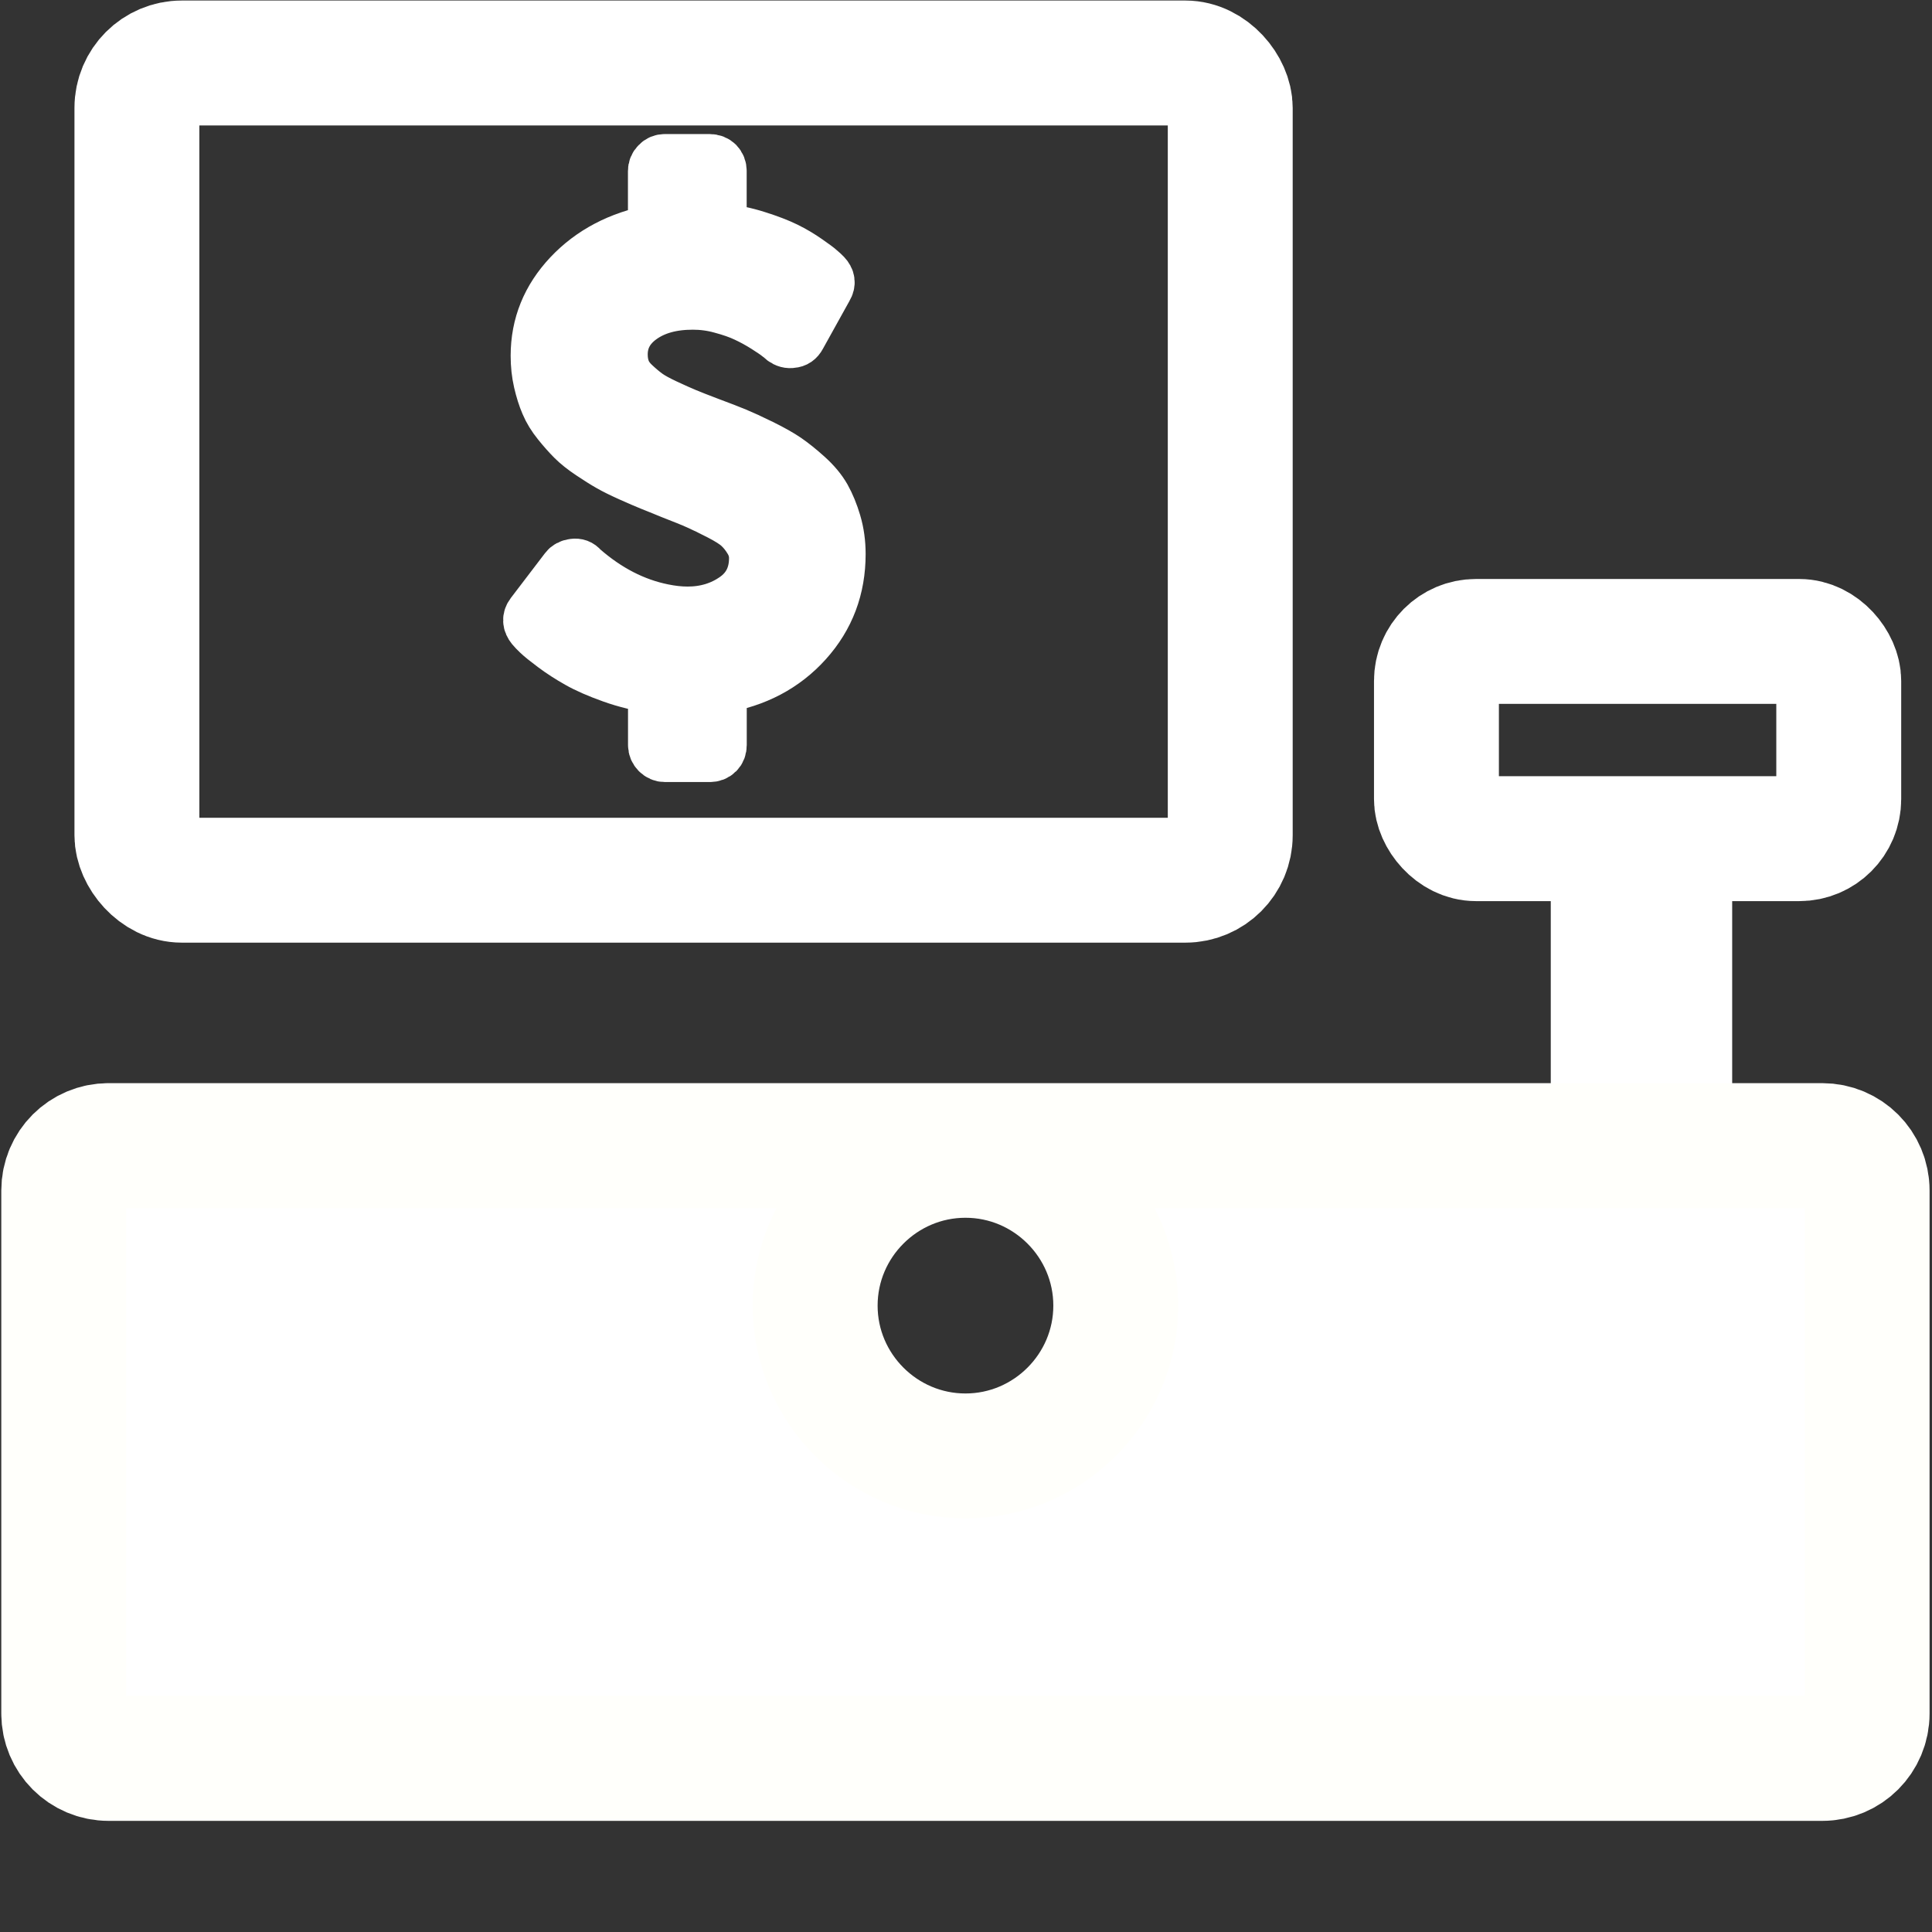 <?xml version="1.0" encoding="UTF-8" standalone="no"?>
<!-- Created with Inkscape (http://www.inkscape.org/) -->

<svg
   xmlns:dc="http://purl.org/dc/elements/1.1/"
   xmlns:cc="http://creativecommons.org/ns#"
   xmlns:rdf="http://www.w3.org/1999/02/22-rdf-syntax-ns#"
   xmlns:svg="http://www.w3.org/2000/svg"
   xmlns="http://www.w3.org/2000/svg"
   xmlns:sodipodi="http://sodipodi.sourceforge.net/DTD/sodipodi-0.dtd"
   xmlns:inkscape="http://www.inkscape.org/namespaces/inkscape"
   width="96"
   height="96"
   viewBox="0 0 25.4 25.4"
   version="1.1"
   id="svg858"
   inkscape:version="0.92.5 (2060ec1f9f, 2020-04-08)"
   sodipodi:docname="logo.svg">
  <rect x="0" y="0" width="25.4" height="25.4" fill="#333333" stroke="none"/>
  <defs
     id="defs852" />
  <sodipodi:namedview
     id="base"
     pagecolor="#000000"
     bordercolor="#666666"
     borderopacity="1.0"
     inkscape:pageopacity="0"
     inkscape:pageshadow="2"
     inkscape:zoom="2.8284271"
     inkscape:cx="65.873666"
     inkscape:cy="40.123849"
     inkscape:document-units="mm"
     inkscape:current-layer="layer1"
     showgrid="false"
     units="px"
     inkscape:window-width="1920"
     inkscape:window-height="1004"
     inkscape:window-x="1366"
     inkscape:window-y="0"
     inkscape:window-maximized="1"
     inkscape:pagecheckerboard="false"
     showguides="false"
     inkscape:guide-bbox="true">
    <sodipodi:guide
       position="12.701,12.701"
       orientation="-0.707,0.707"
       id="guide1416"
       inkscape:locked="false" />
    <sodipodi:guide
       position="0.366,25.035"
       orientation="0.707,0.707"
       id="guide1418"
       inkscape:locked="false" />
    <sodipodi:guide
       position="12.701,12.701"
       orientation="0,1"
       id="guide1420"
       inkscape:locked="false" />
    <sodipodi:guide
       position="12.701,12.701"
       orientation="1,0"
       id="guide1422"
       inkscape:locked="false" />
  </sodipodi:namedview>
  <g
     inkscape:label="Capa 1"
     inkscape:groupmode="layer"
     id="layer1"
     transform="translate(0,-271.6)">
    <rect
       style="fill:#ffffff;fill-opacity:1;stroke:none;stroke-width:0.118"
       id="rect6394"
       width="2.385"
       height="4.718"
       x="20.388"
       y="281.909"
       ry="0" />
    <rect
       style="fill:none;fill-opacity:1;stroke:#ffffff;stroke-width:1.642;stroke-linecap:butt;stroke-linejoin:miter;stroke-miterlimit:4;stroke-dasharray:none;stroke-dashoffset:0;stroke-opacity:1"
       id="rect6394-9"
       width="5.289"
       height="2.593"
       x="18.885"
       y="280.033"
       ry="0.519" />
    <path
       style="fill:#ffffff;fill-opacity:1;stroke:#fffffb;stroke-width:1.642;stroke-miterlimit:4;stroke-opacity:1"
       d="m 1.428,286.661 c -0.327,0 -0.59,0.263 -0.59,0.59 v 6.877 c 0,0.327 0.263,0.59 0.59,0.59 H 23.957 c 0.327,0 0.59,-0.263 0.59,-0.59 v -6.877 c 0,-0.327 -0.263,-0.59 -0.59,-0.59 z m 11.265,0.128 c 1.088,0 1.976,0.888 1.976,1.976 0,1.088 -0.888,1.976 -1.976,1.976 -1.088,0 -1.976,-0.888 -1.976,-1.976 0,-1.088 0.888,-1.976 1.976,-1.976 z"
       id="rect6270"
       inkscape:connector-curvature="0" />
    <rect
       style="fill:none;fill-opacity:1;stroke:#ffffff;stroke-width:1.642;stroke-miterlimit:4;stroke-dasharray:none;stroke-opacity:1"
       id="rect6270-3"
       width="14.374"
       height="10.744"
       x="1.8"
       y="272.428"
       ry="0.59" />
    <path
       id="path5598"
       d="m 10.977,278.473 c -0.038,-0.128 -0.084,-0.239 -0.137,-0.334 -0.054,-0.095 -0.131,-0.187 -0.231,-0.277 -0.1,-0.09 -0.191,-0.163 -0.271,-0.218 -0.08,-0.055 -0.19,-0.117 -0.33,-0.186 -0.14,-0.069 -0.25,-0.119 -0.332,-0.153 -0.082,-0.034 -0.2,-0.08 -0.354,-0.137 -0.137,-0.052 -0.239,-0.092 -0.306,-0.12 -0.067,-0.028 -0.155,-0.067 -0.264,-0.118 -0.109,-0.051 -0.191,-0.096 -0.245,-0.135 -0.054,-0.039 -0.111,-0.087 -0.172,-0.144 -0.061,-0.057 -0.104,-0.117 -0.129,-0.181 -0.025,-0.064 -0.037,-0.134 -0.037,-0.209 0,-0.198 0.087,-0.36 0.262,-0.485 0.175,-0.125 0.4,-0.188 0.677,-0.188 0.122,0 0.247,0.015 0.373,0.05 0.127,0.034 0.235,0.071 0.325,0.114 0.09,0.042 0.175,0.089 0.256,0.14 0.08,0.051 0.137,0.089 0.17,0.116 0.034,0.025 0.055,0.044 0.063,0.052 0.038,0.028 0.077,0.039 0.118,0.031 0.044,-0.003 0.077,-0.025 0.101,-0.07 l 0.354,-0.638 c 0.035,-0.058 0.028,-0.114 -0.022,-0.166 -0.018,-0.019 -0.039,-0.038 -0.066,-0.061 -0.026,-0.025 -0.083,-0.066 -0.17,-0.127 -0.087,-0.061 -0.18,-0.116 -0.277,-0.164 -0.098,-0.048 -0.224,-0.097 -0.38,-0.146 -0.156,-0.05 -0.317,-0.083 -0.483,-0.101 v -0.769 c 0,-0.041 -0.013,-0.074 -0.039,-0.101 -0.026,-0.025 -0.06,-0.039 -0.101,-0.039 H 8.741 c -0.038,0 -0.071,0.013 -0.098,0.042 -0.028,0.028 -0.041,0.06 -0.041,0.098 v 0.786 c -0.457,0.087 -0.828,0.282 -1.114,0.585 -0.285,0.303 -0.428,0.655 -0.428,1.057 0,0.119 0.012,0.233 0.037,0.341 0.025,0.108 0.055,0.205 0.092,0.29 0.036,0.086 0.088,0.17 0.155,0.253 0.067,0.083 0.13,0.154 0.19,0.214 0.06,0.06 0.138,0.122 0.234,0.186 0.096,0.064 0.178,0.116 0.247,0.155 0.068,0.039 0.159,0.084 0.273,0.135 0.114,0.051 0.203,0.089 0.269,0.116 0.066,0.025 0.155,0.063 0.269,0.109 0.157,0.061 0.274,0.108 0.349,0.142 0.076,0.034 0.172,0.08 0.288,0.14 0.116,0.06 0.202,0.114 0.256,0.164 0.054,0.05 0.103,0.11 0.146,0.183 0.044,0.073 0.066,0.15 0.066,0.232 0,0.23 -0.09,0.408 -0.269,0.533 -0.179,0.125 -0.387,0.188 -0.622,0.188 -0.108,0 -0.215,-0.013 -0.323,-0.035 -0.378,-0.076 -0.732,-0.258 -1.061,-0.546 l -0.009,-0.009 c -0.026,-0.032 -0.061,-0.045 -0.105,-0.039 -0.047,0.006 -0.08,0.025 -0.1,0.052 l -0.45,0.59 c -0.044,0.058 -0.041,0.118 0.009,0.179 0.015,0.019 0.04,0.044 0.076,0.079 0.036,0.035 0.104,0.09 0.203,0.164 0.099,0.074 0.207,0.144 0.323,0.209 0.116,0.066 0.264,0.13 0.443,0.194 0.179,0.064 0.365,0.109 0.557,0.135 v 0.764 c 0,0.038 0.014,0.07 0.041,0.098 0.028,0.028 0.06,0.042 0.098,0.042 H 9.331 c 0.041,0 0.074,-0.012 0.101,-0.039 0.026,-0.025 0.039,-0.06 0.039,-0.101 v -0.764 c 0.463,-0.076 0.839,-0.274 1.129,-0.596 0.29,-0.322 0.434,-0.705 0.434,-1.151 -10e-5,-0.146 -0.019,-0.282 -0.057,-0.41 z"
       inkscape:connector-curvature="0"
       style="fill:#ffffff;fill-opacity:1;stroke:#ffffff;stroke-width:0.693;stroke-linejoin:bevel;stroke-miterlimit:4;stroke-dasharray:none;stroke-opacity:1" />
  </g>
</svg>
